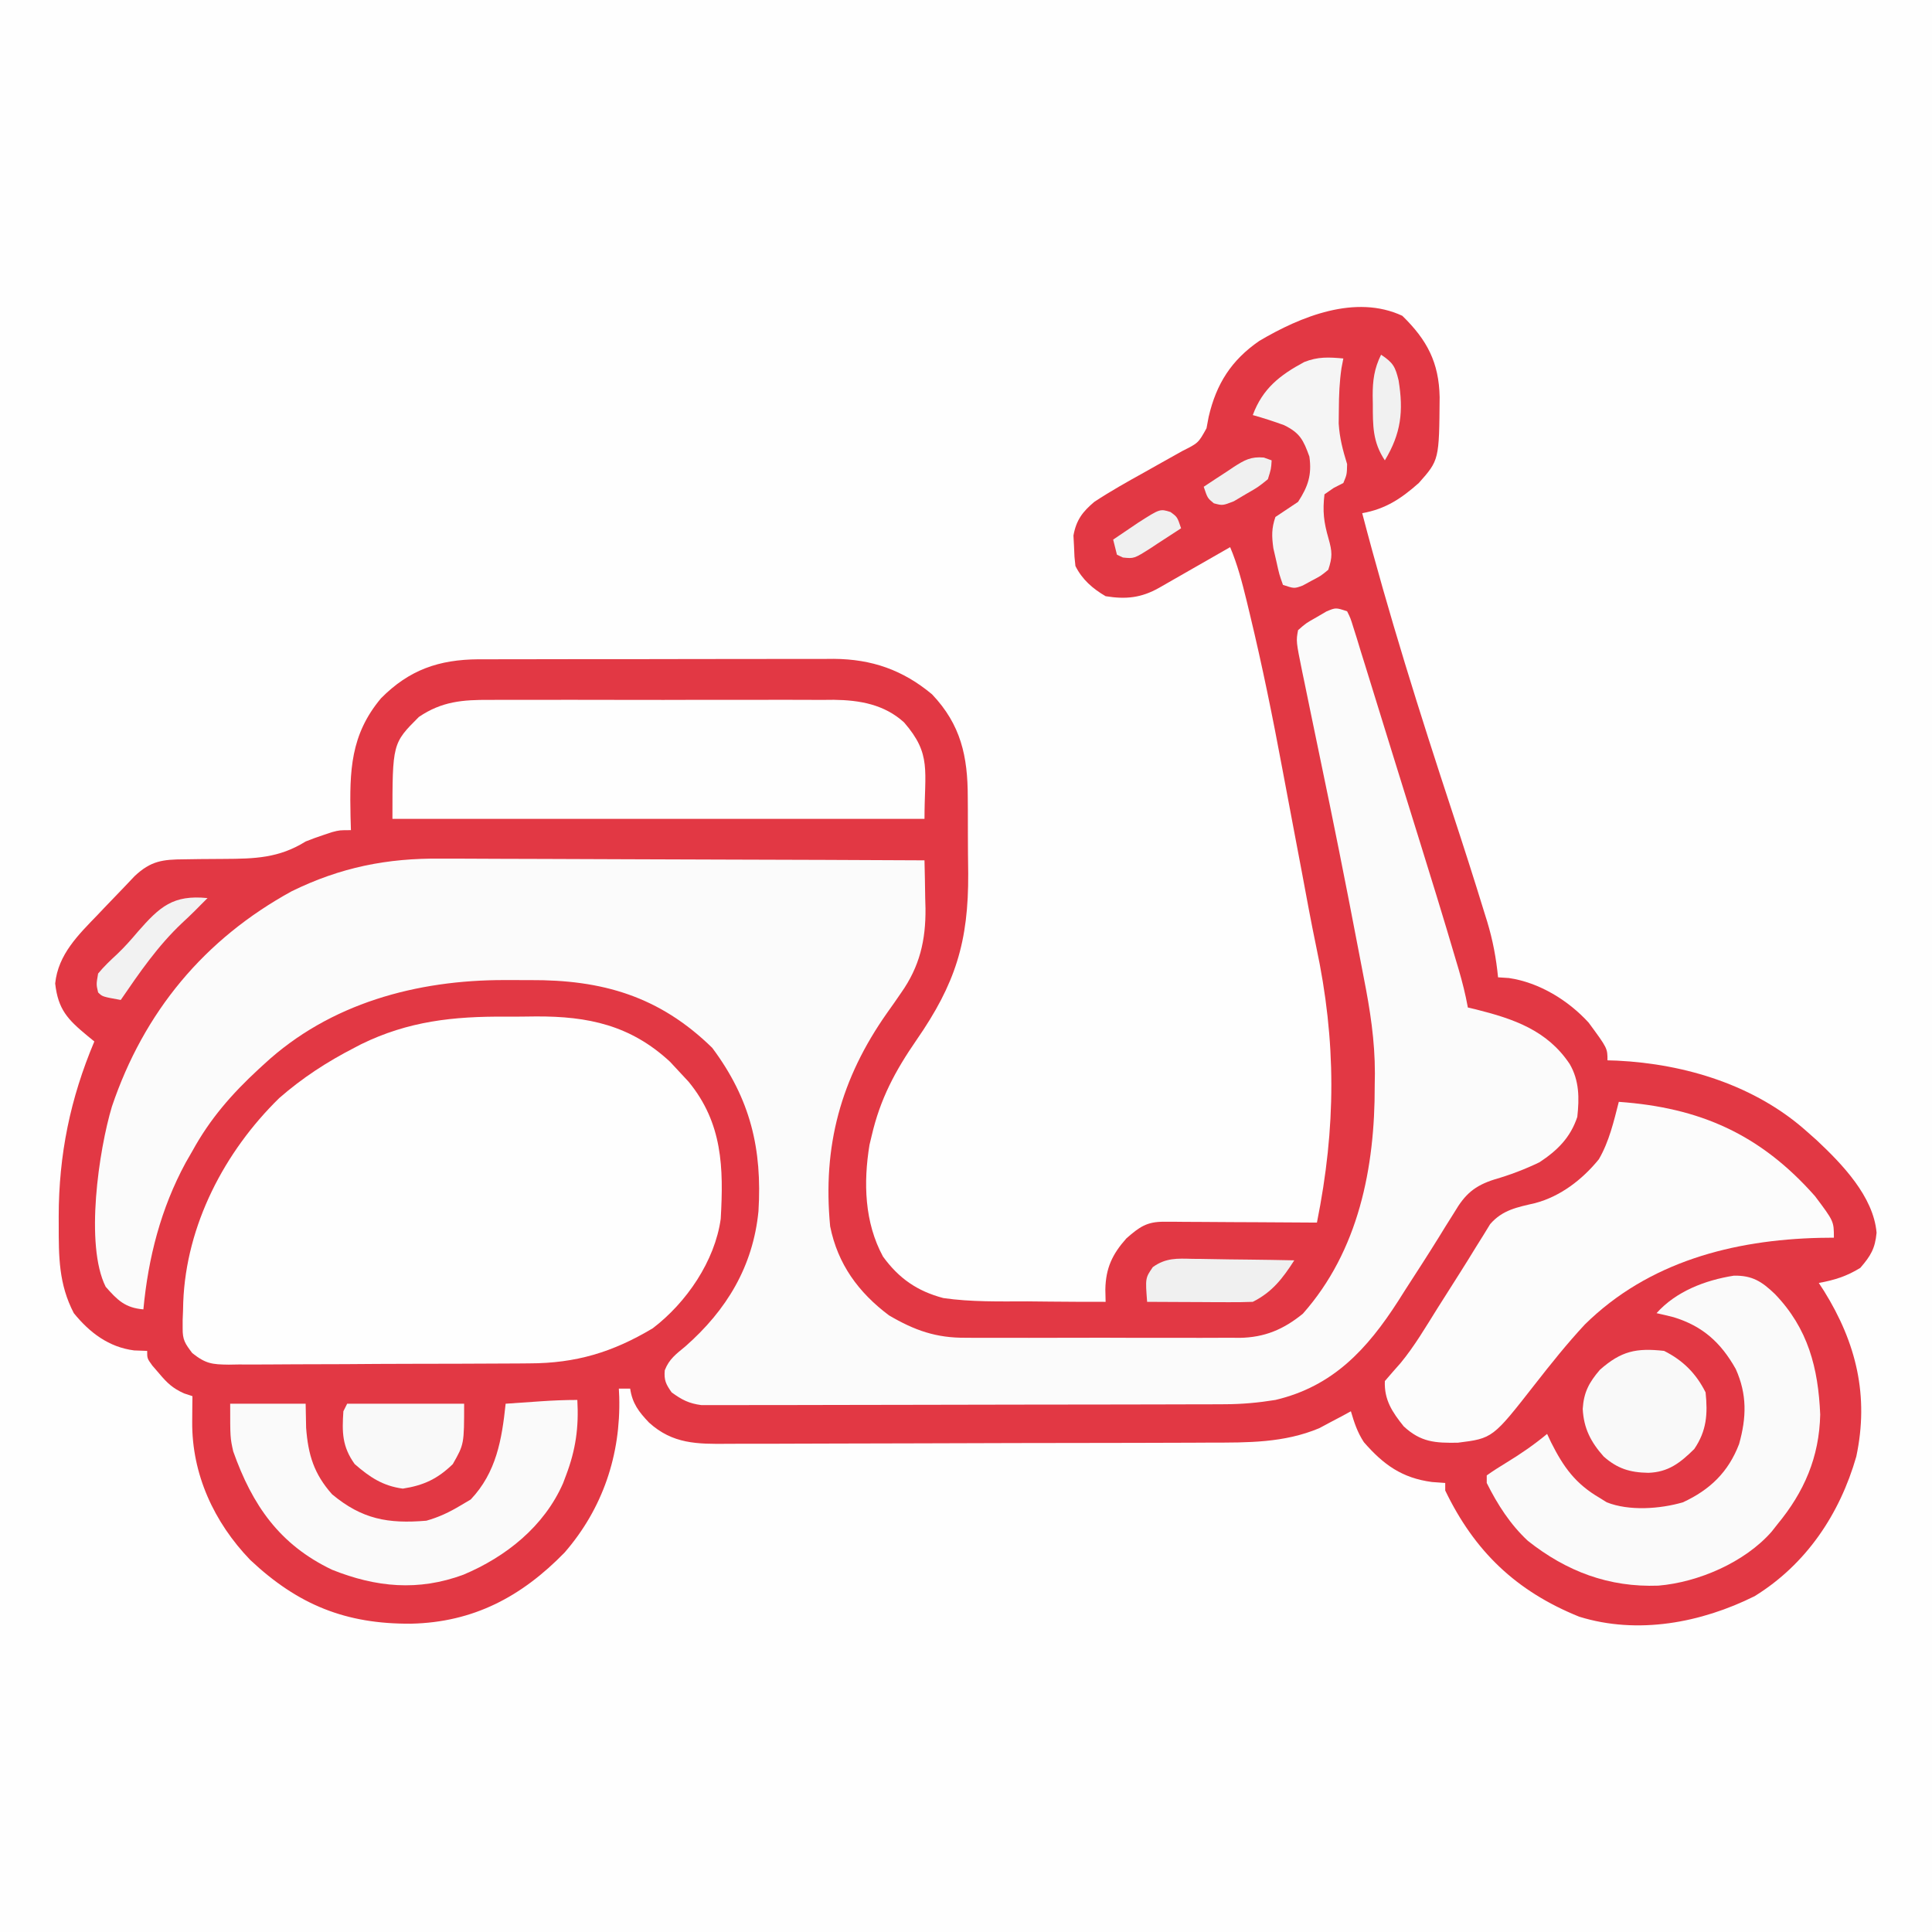 <?xml version="1.0" encoding="UTF-8"?>
<svg version="1.1" xmlns="http://www.w3.org/2000/svg" width="512" height="512">
<rect width="100%" height="100%" fill="#333333" stroke="none"/>
<path d="M0 0 C168.96 0 337.92 0 512 0 C512 168.96 512 337.92 512 512 C343.04 512 174.08 512 0 512 C0 343.04 0 174.08 0 0 Z " fill="#FEFEFE" transform="translate(0,0)"/>
<path d="M0 0 C6.585 6.412 9.708 12.378 9.895 21.532 C9.766 38.227 9.766 38.227 4.375 44.312 C-0.321 48.47 -4.433 51.202 -10.625 52.312 C-3.637 79.068 4.634 105.327 13.276 131.586 C16.175 140.411 19.023 149.251 21.742 158.133 C22.119 159.341 22.119 159.341 22.504 160.573 C23.991 165.496 24.874 170.192 25.375 175.312 C26.324 175.374 27.273 175.436 28.25 175.5 C36.258 176.667 43.959 181.387 49.375 187.312 C54.375 194.102 54.375 194.102 54.375 197.312 C55.212 197.338 56.048 197.364 56.91 197.391 C75.025 198.273 93.643 203.942 107.375 216.312 C108.57 217.37 108.57 217.37 109.789 218.449 C116.534 224.776 124.873 233.385 125.688 243.004 C125.291 247.207 124.124 249.13 121.375 252.312 C117.741 254.555 114.532 255.546 110.375 256.312 C111.063 257.368 111.063 257.368 111.766 258.445 C120.33 272.227 123.719 286.261 120.312 302.312 C115.937 317.576 107.026 330.883 93.375 339.312 C79.197 346.369 62.424 349.576 46.875 344.75 C30.144 337.987 19.122 327.412 11.375 311.312 C11.375 310.652 11.375 309.993 11.375 309.312 C10.22 309.23 9.065 309.147 7.875 309.062 C-0.073 308.011 -4.985 304.475 -10.18 298.508 C-11.902 295.892 -12.746 293.307 -13.625 290.312 C-14.375 290.722 -15.125 291.132 -15.898 291.555 C-17.434 292.363 -17.434 292.363 -19 293.188 C-19.998 293.721 -20.995 294.255 -22.023 294.805 C-31.373 298.719 -40.954 298.616 -50.954 298.619 C-52.479 298.627 -54.004 298.635 -55.53 298.644 C-59.645 298.666 -63.761 298.675 -67.876 298.68 C-70.452 298.684 -73.027 298.69 -75.603 298.697 C-84.599 298.721 -93.594 298.734 -102.59 298.738 C-110.96 298.742 -119.329 298.772 -127.699 298.813 C-134.903 298.848 -142.106 298.864 -149.31 298.864 C-153.605 298.865 -157.899 298.874 -162.194 298.902 C-166.231 298.928 -170.267 298.931 -174.304 298.915 C-175.781 298.913 -177.258 298.919 -178.735 298.935 C-186.896 299.018 -193.363 298.994 -199.625 293.312 C-202.347 290.451 -204.041 288.254 -204.625 284.312 C-205.615 284.312 -206.605 284.312 -207.625 284.312 C-207.59 285.04 -207.555 285.767 -207.52 286.516 C-207.107 301.843 -211.88 316.091 -222 327.75 C-233.378 339.434 -246.156 346.246 -262.655 346.605 C-279.943 346.738 -292.619 341.649 -305.305 329.719 C-314.913 319.755 -320.816 306.951 -320.688 293.062 C-320.678 291.799 -320.669 290.536 -320.66 289.234 C-320.649 288.27 -320.637 287.306 -320.625 286.312 C-321.745 285.941 -321.745 285.941 -322.887 285.562 C-325.894 284.19 -327.321 282.821 -329.438 280.312 C-330.042 279.611 -330.647 278.91 -331.27 278.188 C-332.625 276.312 -332.625 276.312 -332.625 274.312 C-333.759 274.271 -334.894 274.23 -336.062 274.188 C-342.79 273.339 -347.869 269.474 -352.062 264.312 C-356.084 256.591 -356.063 249.342 -356.062 240.812 C-356.064 240.126 -356.066 239.439 -356.068 238.731 C-356.05 222.27 -353.013 207.472 -346.625 192.312 C-347.219 191.827 -347.813 191.341 -348.424 190.841 C-353.68 186.496 -356.231 183.857 -357 176.938 C-356.2 169.201 -350.866 164.057 -345.688 158.688 C-345.08 158.046 -344.472 157.404 -343.846 156.742 C-342.116 154.921 -340.372 153.116 -338.625 151.312 C-337.737 150.377 -336.849 149.441 -335.934 148.477 C-331.654 144.465 -328.576 144.067 -322.734 144.039 C-321.371 144.019 -320.008 143.998 -318.645 143.977 C-316.514 143.954 -314.384 143.938 -312.253 143.932 C-304.109 143.894 -297.682 143.718 -290.625 139.312 C-289.038 138.684 -287.436 138.089 -285.812 137.562 C-285.084 137.32 -284.356 137.078 -283.605 136.828 C-281.625 136.312 -281.625 136.312 -278.625 136.312 C-278.66 135.129 -278.695 133.946 -278.73 132.727 C-278.986 120.617 -278.77 111.036 -270.648 101.355 C-263.168 93.803 -255.3 91.11 -244.873 91.03 C-243.884 91.033 -242.895 91.035 -241.875 91.038 C-240.816 91.033 -239.757 91.028 -238.665 91.022 C-235.175 91.008 -231.685 91.009 -228.195 91.012 C-225.761 91.008 -223.326 91.003 -220.891 90.999 C-215.792 90.991 -210.693 90.992 -205.594 90.997 C-199.072 91.003 -192.55 90.986 -186.028 90.962 C-181.001 90.948 -175.974 90.947 -170.946 90.95 C-168.542 90.949 -166.138 90.944 -163.734 90.934 C-160.367 90.922 -157 90.929 -153.633 90.94 C-152.648 90.933 -151.663 90.925 -150.648 90.917 C-140.602 90.993 -132.378 93.844 -124.625 100.312 C-116.966 108.372 -115.158 116.776 -115.156 127.574 C-115.149 128.642 -115.141 129.71 -115.133 130.81 C-115.122 133.061 -115.12 135.313 -115.124 137.564 C-115.125 140.973 -115.083 144.379 -115.039 147.787 C-114.939 165.857 -118.406 177.009 -128.753 191.941 C-134.381 200.102 -138.359 207.509 -140.625 217.312 C-140.814 218.103 -141.004 218.893 -141.199 219.707 C-142.836 229.722 -142.539 240.259 -137.625 249.312 C-133.424 255.091 -128.566 258.476 -121.625 260.312 C-114.266 261.374 -106.793 261.2 -99.375 261.188 C-97.358 261.206 -95.341 261.226 -93.324 261.25 C-88.424 261.301 -83.525 261.317 -78.625 261.312 C-78.649 260.232 -78.674 259.152 -78.699 258.039 C-78.586 252.372 -76.872 248.715 -73.125 244.5 C-69.665 241.472 -67.717 240.06 -63.154 240.085 C-61.803 240.086 -61.803 240.086 -60.424 240.086 C-59.455 240.096 -58.486 240.107 -57.488 240.117 C-55.996 240.121 -55.996 240.121 -54.474 240.126 C-51.295 240.137 -48.117 240.162 -44.938 240.188 C-42.783 240.198 -40.629 240.207 -38.475 240.215 C-33.191 240.237 -27.908 240.27 -22.625 240.312 C-17.557 215.113 -17.437 192.342 -22.829 167.127 C-24.194 160.586 -25.393 154.014 -26.617 147.445 C-27.359 143.477 -28.115 139.512 -28.871 135.547 C-29.853 130.391 -30.828 125.234 -31.788 120.073 C-34.342 106.366 -37.108 92.741 -40.375 79.188 C-40.669 77.965 -40.963 76.743 -41.266 75.484 C-42.465 70.607 -43.666 65.947 -45.625 61.312 C-46.564 61.85 -46.564 61.85 -47.521 62.398 C-50.347 64.016 -53.173 65.633 -56 67.25 C-56.985 67.814 -57.97 68.378 -58.984 68.959 C-59.925 69.497 -60.866 70.035 -61.836 70.59 C-62.705 71.087 -63.575 71.585 -64.47 72.097 C-69.186 74.757 -73.241 75.188 -78.625 74.312 C-82.059 72.312 -84.837 69.889 -86.625 66.312 C-86.898 63.922 -86.898 63.922 -87 61.062 C-87.049 60.129 -87.098 59.196 -87.148 58.234 C-86.414 54.132 -84.732 51.933 -81.625 49.312 C-77.373 46.509 -72.954 44.027 -68.5 41.562 C-67.295 40.885 -66.091 40.207 -64.887 39.527 C-62.685 38.286 -60.481 37.05 -58.273 35.821 C-54.047 33.708 -54.047 33.708 -51.887 29.809 C-51.697 28.799 -51.508 27.79 -51.312 26.75 C-49.285 18.023 -45.308 11.766 -37.898 6.656 C-26.933 0.175 -12.394 -5.769 0 0 Z " fill="#e23844" transform="translate(371.625,83.688)"/>
<path d="M0 0 C0.897 1.811 0.897 1.811 1.664 4.289 C1.973 5.266 2.282 6.244 2.601 7.251 C2.939 8.364 3.277 9.478 3.625 10.625 C3.994 11.806 4.363 12.987 4.743 14.204 C5.63 17.047 6.508 19.891 7.382 22.738 C8.937 27.803 10.509 32.862 12.082 37.921 C24.737 78.629 24.737 78.629 28.953 92.863 C29.152 93.529 29.35 94.196 29.555 94.882 C30.538 98.233 31.377 101.563 32 105 C32.678 105.159 33.356 105.317 34.055 105.48 C44.147 108.011 53.036 111.034 59 120 C61.547 124.4 61.545 129.04 61 134 C59.172 139.484 55.737 142.868 51 146 C47.152 147.861 43.17 149.373 39.062 150.56 C33.797 152.226 31.241 154.462 28.438 159.25 C27.595 160.591 26.753 161.932 25.91 163.273 C25.454 164.017 24.998 164.76 24.528 165.526 C21.546 170.354 18.455 175.11 15.375 179.875 C14.766 180.837 14.157 181.799 13.529 182.79 C5.312 195.567 -3.738 205.398 -19 209 C-23.516 209.731 -27.854 210.128 -32.427 210.14 C-33.674 210.146 -34.922 210.152 -36.208 210.158 C-37.572 210.159 -38.937 210.16 -40.301 210.161 C-41.752 210.166 -43.203 210.171 -44.654 210.176 C-48.58 210.189 -52.505 210.196 -56.431 210.2 C-58.885 210.203 -61.338 210.207 -63.792 210.212 C-71.475 210.225 -79.158 210.235 -86.841 210.239 C-95.702 210.243 -104.563 210.261 -113.424 210.29 C-120.282 210.312 -127.139 210.322 -133.997 210.323 C-138.09 210.324 -142.183 210.33 -146.276 210.348 C-150.123 210.364 -153.969 210.366 -157.815 210.358 C-159.226 210.357 -160.636 210.361 -162.047 210.371 C-163.973 210.384 -165.9 210.376 -167.827 210.367 C-168.905 210.369 -169.983 210.37 -171.093 210.372 C-174.425 209.946 -176.298 208.963 -179 207 C-180.518 204.862 -181.069 203.749 -180.828 201.133 C-179.67 198.149 -177.828 196.847 -175.375 194.812 C-164.48 185.236 -157.45 173.675 -156 159 C-154.996 142.498 -158.106 129.274 -168.25 115.688 C-182.287 101.969 -197.454 97.632 -216.546 97.739 C-218.797 97.75 -221.048 97.739 -223.299 97.727 C-246.557 97.703 -269.605 103.889 -287 120 C-287.485 120.444 -287.969 120.887 -288.468 121.344 C-295.555 127.894 -301.325 134.481 -306 143 C-306.594 144.034 -307.189 145.068 -307.801 146.133 C-314.37 158.259 -317.72 171.314 -319 185 C-323.838 184.585 -325.856 182.58 -329 179 C-334.553 167.894 -330.794 142.718 -327.333 131.22 C-318.856 106.154 -302.857 86.874 -279.676 74.18 C-266.778 67.866 -254.43 65.386 -240.17 65.546 C-238.759 65.547 -237.348 65.546 -235.937 65.544 C-232.159 65.543 -228.381 65.566 -224.603 65.594 C-220.635 65.62 -216.668 65.622 -212.7 65.627 C-205.21 65.639 -197.72 65.672 -190.23 65.712 C-181.693 65.757 -173.156 65.779 -164.619 65.799 C-147.079 65.84 -129.54 65.911 -112 66 C-111.912 69.312 -111.859 72.624 -111.812 75.938 C-111.787 76.864 -111.762 77.79 -111.736 78.744 C-111.648 87.155 -113.275 94.145 -118.18 101.086 C-118.779 101.955 -119.379 102.824 -119.996 103.719 C-120.616 104.595 -121.236 105.472 -121.875 106.375 C-134.178 123.832 -139.042 141.689 -137 163 C-134.983 173.03 -129.5 180.512 -121.418 186.578 C-114.647 190.56 -108.899 192.6 -101.027 192.518 C-100.18 192.525 -99.334 192.532 -98.461 192.539 C-95.691 192.556 -92.922 192.545 -90.152 192.531 C-88.211 192.534 -86.27 192.538 -84.329 192.543 C-80.274 192.549 -76.218 192.54 -72.163 192.521 C-66.979 192.499 -61.796 192.512 -56.612 192.536 C-52.608 192.55 -48.604 192.546 -44.601 192.535 C-42.69 192.533 -40.779 192.536 -38.868 192.545 C-36.193 192.555 -33.519 192.54 -30.844 192.518 C-30.064 192.526 -29.284 192.534 -28.48 192.542 C-21.872 192.441 -16.825 190.309 -11.715 186.133 C3.051 169.453 7.376 147.43 7.312 125.75 C7.329 124.663 7.345 123.577 7.361 122.457 C7.366 113.791 6.1 105.647 4.43 97.182 C4.007 95.037 3.599 92.891 3.194 90.743 C2.375 86.409 1.533 82.079 0.688 77.75 C0.538 76.98 0.388 76.21 0.233 75.417 C-2.923 59.217 -6.276 43.06 -9.646 26.902 C-10.227 24.103 -10.802 21.302 -11.375 18.5 C-11.543 17.699 -11.711 16.898 -11.884 16.072 C-13.539 7.919 -13.539 7.919 -13 5 C-10.918 3.164 -10.918 3.164 -8.188 1.625 C-6.848 0.84 -6.848 0.84 -5.48 0.039 C-3 -1 -3 -1 0 0 Z " fill="#FBFBFB" transform="translate(357,162)"/>
<path d="M0 0 C2.715 0.014 5.426 -0.02 8.141 -0.058 C21.927 -0.118 33.178 2.247 43.648 11.951 C44.453 12.818 45.257 13.684 46.086 14.576 C46.911 15.463 47.736 16.35 48.586 17.264 C57.591 28.235 57.86 40.06 57.086 53.576 C55.541 64.772 47.984 75.796 39.086 82.576 C28.444 88.942 18.689 91.873 6.331 91.883 C5.401 91.891 4.472 91.899 3.514 91.908 C0.47 91.932 -2.573 91.941 -5.617 91.948 C-7.745 91.956 -9.872 91.966 -12 91.975 C-16.444 91.991 -20.889 91.999 -25.334 92.002 C-31.029 92.007 -36.724 92.045 -42.419 92.091 C-46.806 92.12 -51.193 92.128 -55.581 92.129 C-57.681 92.133 -59.781 92.145 -61.882 92.166 C-64.814 92.193 -67.744 92.188 -70.677 92.176 C-71.542 92.191 -72.408 92.205 -73.3 92.221 C-77.703 92.167 -79.386 91.995 -82.953 89.165 C-84.866 86.639 -85.542 85.691 -85.508 82.608 C-85.508 81.879 -85.508 81.149 -85.508 80.398 C-85.477 79.632 -85.446 78.866 -85.414 78.076 C-85.393 77.275 -85.373 76.474 -85.352 75.649 C-84.568 55.254 -74.444 35.786 -59.914 21.576 C-53.776 16.217 -47.26 11.977 -40.039 8.264 C-39.141 7.794 -39.141 7.794 -38.225 7.314 C-25.705 1.181 -13.711 -0.098 0 0 Z " fill="#FEFEFE" transform="translate(133.914,269.424)"/>
<path d="M0 0 C1.06 -0.007 2.119 -0.014 3.211 -0.021 C6.696 -0.039 10.18 -0.027 13.664 -0.014 C16.098 -0.016 18.531 -0.02 20.964 -0.025 C26.057 -0.031 31.15 -0.023 36.243 -0.004 C42.758 0.019 49.271 0.006 55.786 -0.018 C60.809 -0.033 65.832 -0.028 70.855 -0.018 C73.256 -0.015 75.657 -0.018 78.058 -0.028 C81.421 -0.038 84.782 -0.022 88.145 0 C89.128 -0.008 90.112 -0.016 91.125 -0.025 C97.98 0.059 104.488 1.196 109.727 5.965 C117.071 14.426 115.137 18.679 115.137 31.518 C68.607 31.518 22.077 31.518 -25.863 31.518 C-25.863 11.518 -25.863 11.518 -18.863 4.518 C-12.778 0.384 -7.198 -0.059 0 0 Z " fill="#FEFEFE" transform="translate(129.863,185.482)"/>
<path d="M0 0 C21.45 1.523 37.482 8.555 52 25 C57 31.652 57 31.652 57 36 C55.777 36.014 54.553 36.028 53.293 36.043 C30.277 36.58 7.836 42.419 -9 59 C-13.694 64.044 -17.982 69.419 -22.223 74.844 C-33.426 89.177 -33.426 89.177 -42.684 90.336 C-48.635 90.42 -52.433 90.233 -57 86 C-60.059 82.197 -62.203 78.968 -62 74 C-60.62 72.393 -59.234 70.79 -57.823 69.21 C-54.134 64.737 -51.2 59.718 -48.125 54.812 C-46.103 51.608 -44.077 48.406 -42.038 45.212 C-40.65 43.024 -39.283 40.822 -37.936 38.608 C-37.263 37.532 -36.589 36.456 -35.895 35.348 C-35.003 33.892 -35.003 33.892 -34.093 32.406 C-30.799 28.62 -26.94 27.945 -22.188 26.84 C-15.454 25.066 -9.655 20.591 -5.285 15.211 C-2.565 10.531 -1.332 5.212 0 0 Z " fill="#FCFCFC" transform="translate(429,292)"/>
<path d="M0 0 C8.795 9.135 11.481 19.599 12 31.938 C11.752 43.218 7.752 52.459 0.625 61.062 C0.125 61.698 -0.375 62.334 -0.891 62.988 C-8.005 71.09 -20.269 76.38 -30.879 77.273 C-44.002 77.759 -55.212 73.523 -65.473 65.402 C-70.144 61.06 -73.536 55.752 -76.375 50.062 C-76.375 49.403 -76.375 48.742 -76.375 48.062 C-74.694 46.867 -72.953 45.755 -71.188 44.688 C-67.356 42.359 -63.827 39.928 -60.375 37.062 C-60.035 37.787 -59.694 38.511 -59.344 39.258 C-56.007 45.913 -52.848 50.302 -46.375 54.062 C-45.782 54.434 -45.189 54.805 -44.578 55.188 C-38.642 57.545 -30.429 56.954 -24.379 55.188 C-17.192 51.862 -12.341 47.172 -9.5 39.75 C-7.523 32.725 -7.355 26.609 -10.375 19.875 C-14.313 12.86 -19.146 8.486 -26.875 6.125 C-28.37 5.749 -29.868 5.387 -31.375 5.062 C-26.192 -0.726 -18.487 -3.673 -10.875 -4.875 C-5.999 -4.962 -3.454 -3.316 0 0 Z " fill="#FAFAFA" transform="translate(470.375,342.938)"/>
<path d="M0 0 C0.416 7.245 -0.424 13.214 -3 20 C-3.383 21.017 -3.383 21.017 -3.773 22.055 C-8.791 33.517 -18.902 41.565 -30.188 46.312 C-42.111 50.72 -53.298 49.686 -65 45 C-78.917 38.356 -86.13 27.914 -91.195 13.629 C-92 10 -92 10 -92 1 C-85.4 1 -78.8 1 -72 1 C-71.959 3.104 -71.918 5.207 -71.875 7.375 C-71.339 14.545 -69.801 19.583 -65 25 C-57.081 31.597 -50.191 32.863 -40 32 C-36.705 31.073 -33.927 29.759 -31 28 C-29.639 27.196 -29.639 27.196 -28.25 26.375 C-21.473 19.221 -19.998 10.508 -19 1 C-16.583 0.832 -14.167 0.665 -11.75 0.5 C-11.068 0.452 -10.386 0.405 -9.684 0.355 C-6.443 0.135 -3.251 0 0 0 Z " fill="#FAFAFA" transform="translate(153,371)"/>
<path d="M0 0 C4.987 2.493 8.497 5.994 11 11 C11.591 16.679 11.294 21.169 8 26 C4.258 29.682 1.13 32.139 -4.188 32.312 C-9.033 32.227 -12.342 31.222 -16 28 C-19.407 24.179 -21.302 20.529 -21.562 15.375 C-21.291 10.987 -19.894 8.363 -17 5 C-11.373 0.043 -7.41 -0.821 0 0 Z " fill="#F9F9F9" transform="translate(441,358)"/>
<path d="M0 0 C-0.161 0.837 -0.322 1.673 -0.488 2.535 C-1.031 6.213 -1.168 9.721 -1.188 13.438 C-1.209 15.323 -1.209 15.323 -1.23 17.246 C-0.994 21.102 -0.132 24.321 1 28 C0.938 30.75 0.938 30.75 0 33 C-0.846 33.433 -1.691 33.866 -2.562 34.312 C-3.367 34.869 -4.171 35.426 -5 36 C-5.525 40.499 -5.191 43.337 -3.938 47.688 C-2.946 51.19 -2.858 52.606 -4 56 C-5.961 57.617 -5.961 57.617 -8.375 58.875 C-9.166 59.306 -9.958 59.736 -10.773 60.18 C-13 61 -13 61 -16 60 C-16.984 57.234 -16.984 57.234 -17.75 53.75 C-18.013 52.61 -18.276 51.471 -18.547 50.297 C-18.987 47.094 -19.048 45.043 -18 42 C-16.007 40.657 -14.006 39.324 -12 38 C-9.349 33.935 -8.31 30.828 -9 26 C-10.593 21.6 -11.482 19.745 -15.715 17.668 C-18.456 16.669 -21.189 15.78 -24 15 C-21.389 7.975 -16.834 4.414 -10.359 0.938 C-6.733 -0.503 -3.858 -0.351 0 0 Z " fill="#F5F5F5" transform="translate(356,95)"/>
<path d="M0 0 C10.23 0 20.46 0 31 0 C31 10.724 31 10.724 28 16 C23.98 19.914 20.255 21.653 14.75 22.5 C9.454 21.794 5.993 19.475 2 16 C-1.35 11.33 -1.37 7.551 -1 2 C-0.67 1.34 -0.34 0.68 0 0 Z " fill="#F9F9F9" transform="translate(92,372)"/>
<path d="M0 0 C1.157 0.008 1.157 0.008 2.337 0.017 C4.793 0.039 7.248 0.09 9.703 0.141 C11.371 0.161 13.039 0.179 14.707 0.195 C18.79 0.239 22.871 0.308 26.953 0.391 C23.887 5.159 21.112 8.811 15.953 11.391 C13.848 11.476 11.74 11.498 9.633 11.488 C8.376 11.485 7.119 11.482 5.824 11.479 C4.506 11.47 3.187 11.462 1.828 11.453 C0.488 11.448 -0.852 11.444 -2.191 11.439 C-5.477 11.428 -8.762 11.411 -12.047 11.391 C-12.531 5.098 -12.531 5.098 -10.534 2.181 C-7.104 -0.288 -4.062 -0.113 0 0 Z " fill="#F0F0F0" transform="translate(316.047,333.609)"/>
<path d="M0 0 C-0.66 0.66 -1.32 1.32 -2 2 C-2.46 2.465 -2.92 2.931 -3.395 3.41 C-4.497 4.501 -5.62 5.571 -6.762 6.621 C-13.194 12.688 -18.024 19.74 -23 27 C-27.875 26.125 -27.875 26.125 -29 25 C-29.5 22.875 -29.5 22.875 -29 20 C-27.465 18.128 -25.777 16.539 -24 14.895 C-21.989 12.989 -20.223 10.991 -18.438 8.875 C-12.646 2.275 -9.155 -0.916 0 0 Z " fill="#F2F2F2" transform="translate(55,238)"/>
<path d="M0 0 C3.214 2.143 3.755 3.165 4.645 6.812 C5.975 15 5.294 20.888 1 28 C-2.25 23.126 -2.182 18.817 -2.188 13.062 C-2.2 12.359 -2.212 11.656 -2.225 10.932 C-2.236 6.833 -1.824 3.684 0 0 Z " fill="#F1F1F1" transform="translate(366,94)"/>
<path d="M0 0 C0.684 0.246 1.369 0.492 2.074 0.746 C1.938 3 1.938 3 1.074 5.746 C-1.508 7.836 -1.508 7.836 -4.738 9.684 C-5.797 10.311 -6.855 10.939 -7.945 11.586 C-10.926 12.746 -10.926 12.746 -13.25 12.125 C-14.926 10.746 -14.926 10.746 -15.926 7.746 C-13.874 6.373 -11.812 5.023 -9.738 3.684 C-9.16 3.294 -8.582 2.904 -7.986 2.502 C-5.112 0.667 -3.451 -0.3 0 0 Z " fill="#F0F0F0" transform="translate(334.926,121.254)"/>
<path d="M0 0 C1.812 1.312 1.812 1.312 2.812 4.312 C0.738 5.682 -1.345 7.033 -3.438 8.375 C-4.024 8.765 -4.611 9.155 -5.215 9.557 C-9.645 12.369 -9.645 12.369 -12.609 12.059 C-13.13 11.812 -13.651 11.566 -14.188 11.312 C-14.518 9.992 -14.848 8.672 -15.188 7.312 C-13.773 6.351 -12.356 5.394 -10.938 4.438 C-10.149 3.904 -9.36 3.37 -8.547 2.82 C-2.771 -0.871 -2.771 -0.871 0 0 Z " fill="#F0F0F0" transform="translate(310.188,135.688)"/>
</svg>
